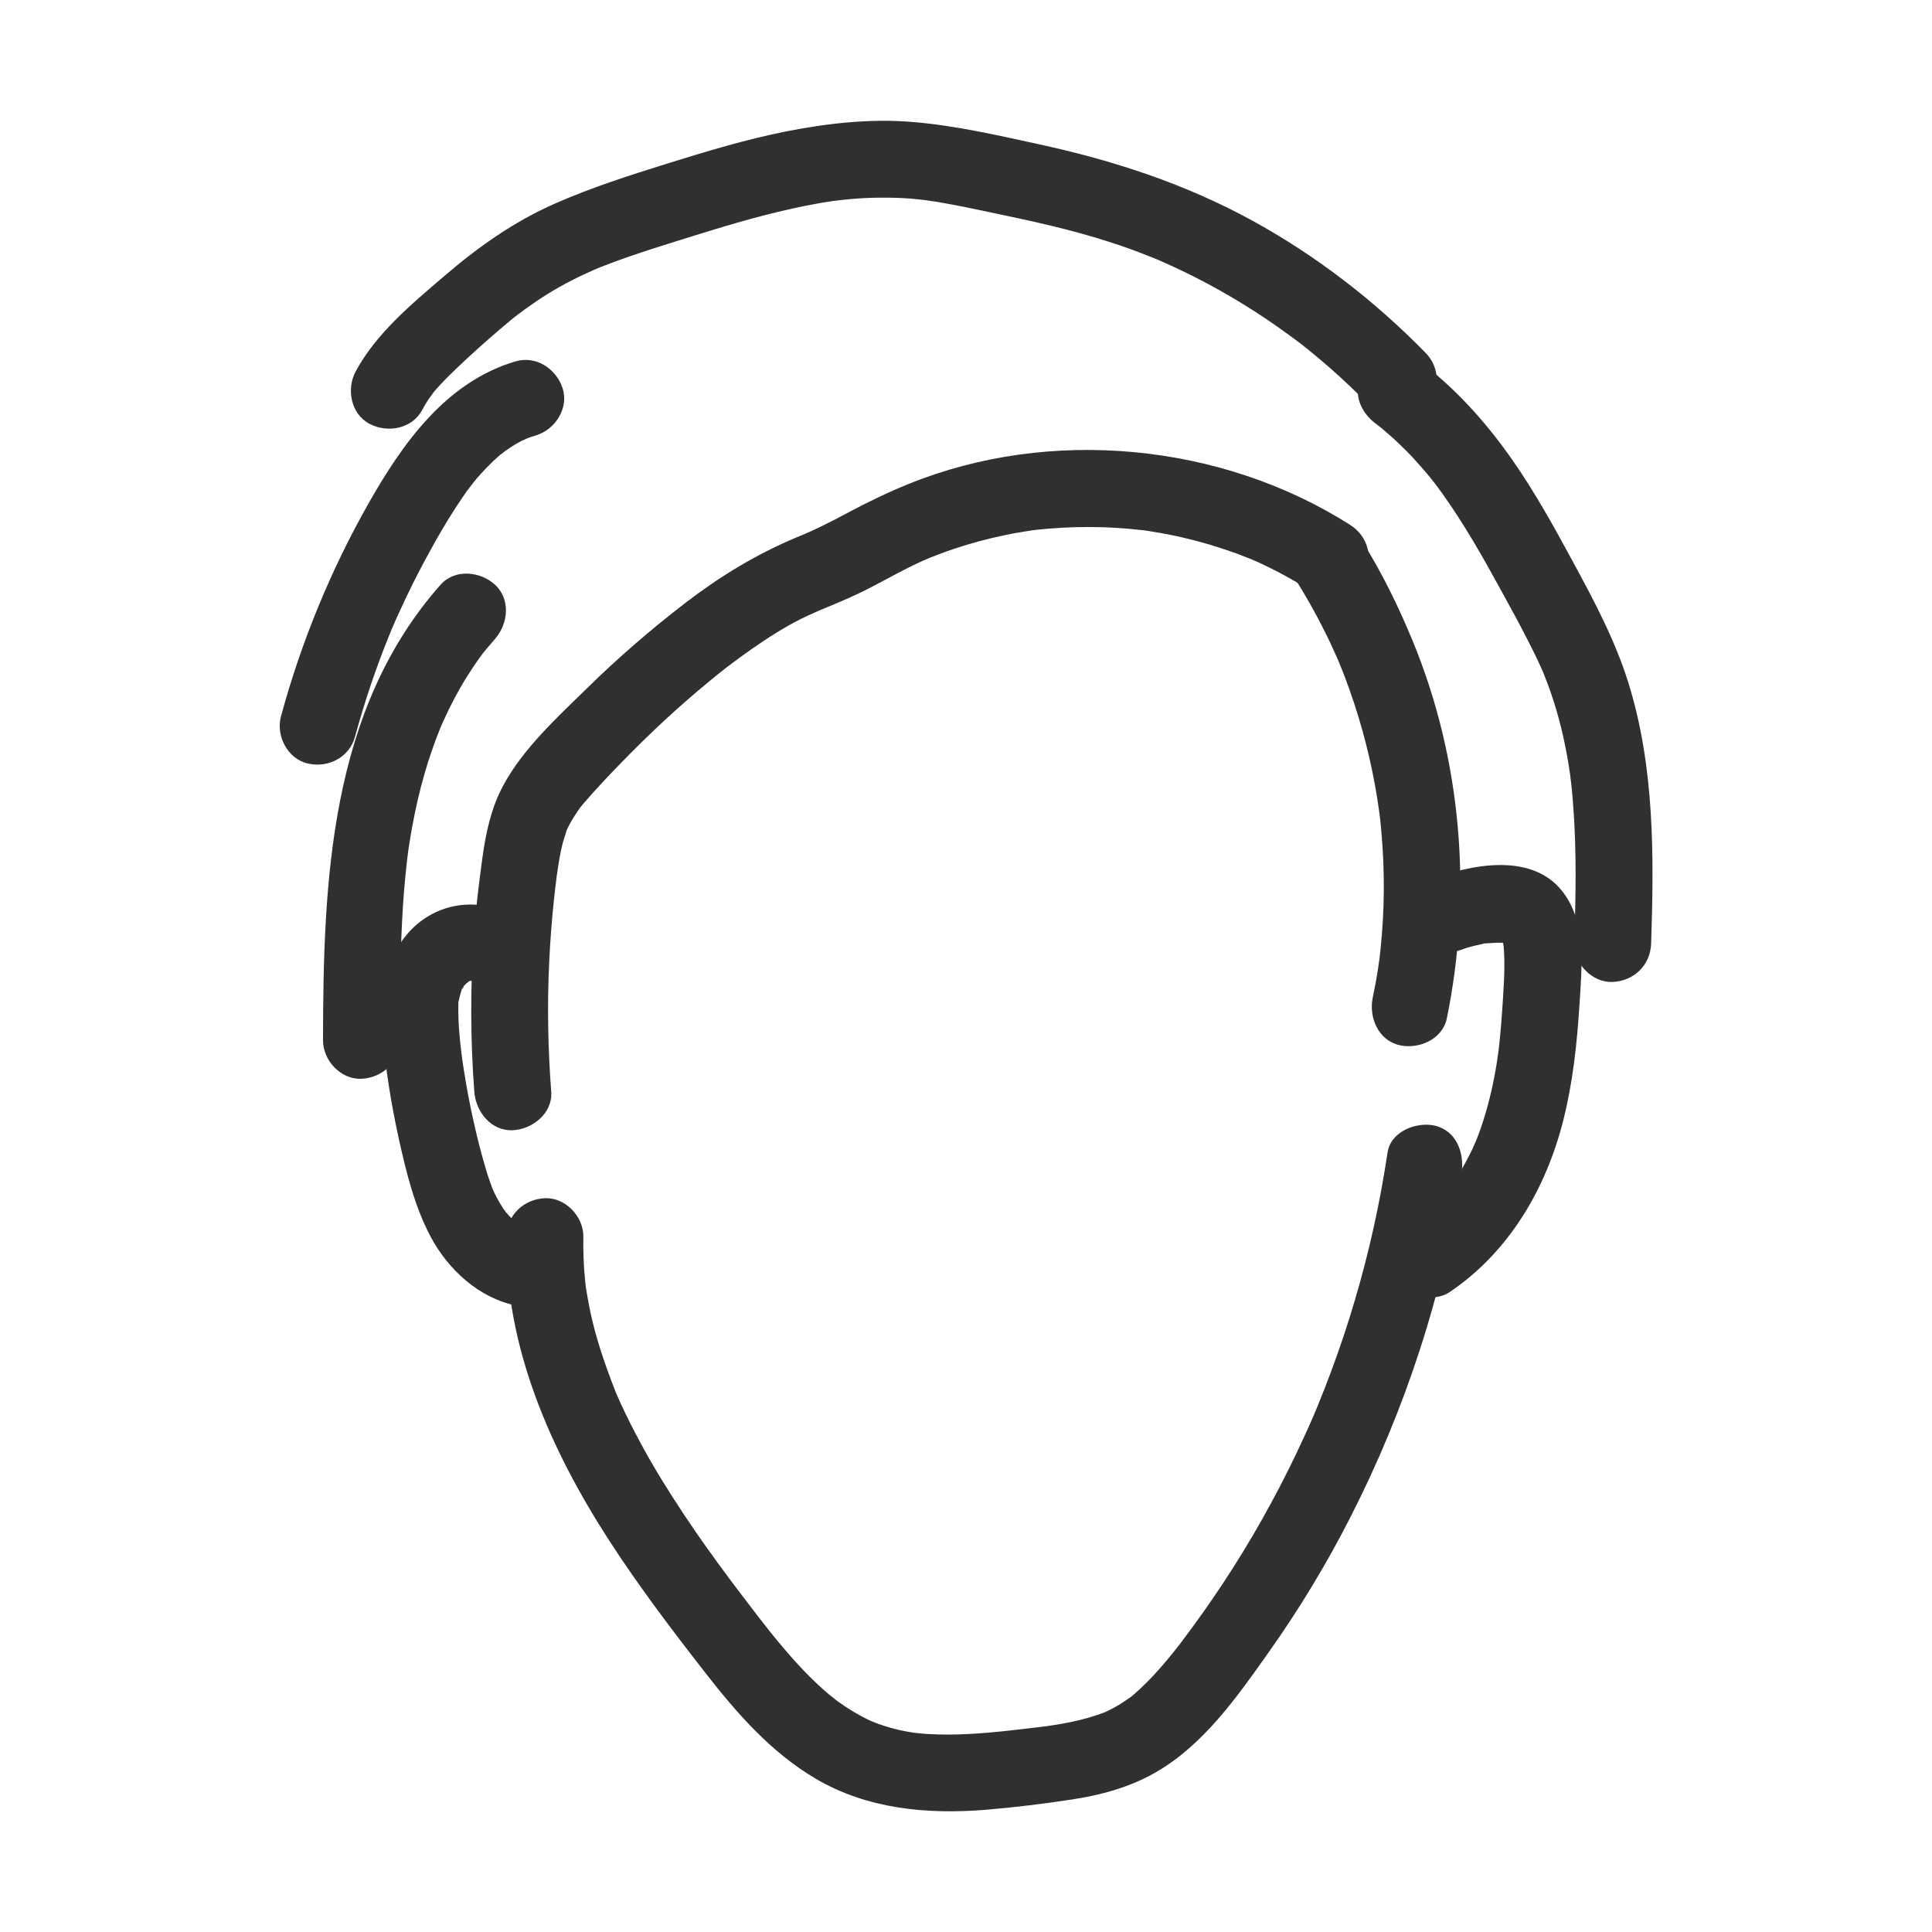 <svg width="16" height="16" viewBox="0 0 16 16" fill="none" xmlns="http://www.w3.org/2000/svg">
<path d="M4.194 10.241C4.18 11.152 4.559 12.006 5.045 12.758C5.289 13.135 5.561 13.494 5.837 13.848C6.099 14.185 6.386 14.514 6.758 14.732C7.184 14.982 7.678 15.027 8.162 14.988C8.4 14.968 8.639 14.939 8.875 14.903C9.114 14.867 9.35 14.803 9.562 14.683C9.964 14.456 10.246 14.052 10.507 13.683C10.761 13.325 10.988 12.949 11.187 12.558C11.641 11.666 11.956 10.704 12.104 9.714C12.129 9.55 12.063 9.364 11.882 9.322C11.731 9.288 11.517 9.369 11.491 9.545C11.429 9.959 11.339 10.368 11.22 10.769C11.162 10.967 11.096 11.164 11.024 11.357C10.989 11.452 10.952 11.546 10.914 11.639C10.906 11.658 10.899 11.676 10.891 11.695C10.916 11.635 10.877 11.726 10.876 11.73C10.854 11.781 10.831 11.832 10.808 11.882C10.635 12.263 10.435 12.632 10.211 12.985C10.102 13.155 9.989 13.322 9.869 13.484C9.839 13.525 9.809 13.565 9.779 13.605C9.719 13.685 9.816 13.56 9.755 13.636C9.742 13.652 9.73 13.668 9.718 13.683C9.649 13.768 9.578 13.852 9.501 13.929C9.466 13.964 9.43 13.998 9.393 14.03C9.378 14.043 9.363 14.056 9.347 14.068C9.399 14.028 9.321 14.085 9.316 14.087C9.275 14.115 9.232 14.14 9.188 14.162C9.17 14.171 9.151 14.18 9.132 14.188C9.187 14.165 9.106 14.197 9.095 14.2C8.998 14.233 8.898 14.257 8.797 14.275C8.747 14.284 8.696 14.291 8.645 14.299C8.713 14.289 8.612 14.302 8.607 14.303C8.576 14.307 8.545 14.31 8.514 14.314C8.296 14.34 8.077 14.364 7.858 14.365C7.804 14.365 7.751 14.364 7.698 14.361C7.672 14.36 7.646 14.358 7.619 14.355C7.626 14.356 7.523 14.344 7.568 14.35C7.612 14.357 7.51 14.34 7.516 14.341C7.496 14.337 7.475 14.333 7.455 14.329C7.393 14.315 7.332 14.297 7.272 14.276C7.278 14.278 7.184 14.241 7.228 14.26C7.271 14.278 7.188 14.241 7.19 14.242C7.148 14.221 7.107 14.199 7.067 14.175C7.027 14.151 6.988 14.126 6.951 14.099C6.935 14.088 6.92 14.077 6.905 14.066C6.961 14.107 6.87 14.036 6.861 14.029C6.716 13.906 6.587 13.766 6.466 13.621C6.404 13.548 6.345 13.473 6.287 13.398C6.23 13.326 6.309 13.428 6.276 13.384C6.261 13.364 6.246 13.345 6.231 13.325C6.194 13.277 6.158 13.229 6.121 13.181C5.999 13.02 5.879 12.856 5.764 12.69C5.632 12.498 5.505 12.302 5.388 12.1C5.328 11.995 5.271 11.889 5.217 11.782C5.19 11.728 5.164 11.674 5.139 11.62C5.131 11.602 5.123 11.584 5.115 11.566C5.107 11.548 5.099 11.529 5.091 11.511C5.102 11.537 5.103 11.54 5.095 11.519C5.013 11.308 4.939 11.096 4.891 10.874C4.88 10.821 4.87 10.769 4.861 10.716C4.859 10.708 4.845 10.612 4.855 10.684C4.851 10.655 4.848 10.626 4.845 10.597C4.833 10.478 4.829 10.36 4.831 10.241C4.833 10.075 4.682 9.915 4.512 9.923C4.338 9.931 4.197 10.063 4.194 10.241Z" fill="#303030"/>
<path d="M12.009 10.698C12.499 10.366 12.804 9.843 12.947 9.276C13.025 8.966 13.06 8.645 13.08 8.328C13.1 8.007 13.146 7.606 12.911 7.349C12.627 7.04 12.088 7.18 11.757 7.321C11.604 7.387 11.558 7.624 11.643 7.756C11.746 7.916 11.914 7.941 12.078 7.871C12.03 7.891 12.141 7.851 12.152 7.848C12.192 7.836 12.234 7.827 12.275 7.818C12.346 7.801 12.25 7.816 12.316 7.812C12.359 7.809 12.401 7.806 12.443 7.807C12.462 7.807 12.481 7.808 12.501 7.81C12.463 7.805 12.463 7.807 12.5 7.815C12.466 7.8 12.459 7.794 12.434 7.766C12.451 7.797 12.451 7.796 12.434 7.761C12.439 7.777 12.444 7.794 12.448 7.811C12.453 7.843 12.454 7.846 12.451 7.821C12.453 7.843 12.455 7.866 12.456 7.889C12.464 8.046 12.451 8.204 12.441 8.361C12.435 8.448 12.428 8.536 12.419 8.624C12.415 8.657 12.412 8.689 12.408 8.722C12.414 8.669 12.398 8.789 12.396 8.801C12.37 8.963 12.334 9.124 12.284 9.28C12.264 9.344 12.241 9.407 12.216 9.469C12.242 9.404 12.196 9.511 12.191 9.522C12.179 9.547 12.166 9.572 12.153 9.597C12.118 9.663 12.081 9.728 12.039 9.79C12.023 9.813 12.007 9.836 11.991 9.858C11.969 9.888 11.969 9.888 11.99 9.86C11.978 9.875 11.966 9.889 11.954 9.903C11.912 9.952 11.867 9.999 11.82 10.043C11.793 10.069 11.765 10.093 11.736 10.116C11.79 10.072 11.699 10.142 11.688 10.149C11.551 10.242 11.477 10.433 11.574 10.584C11.662 10.721 11.862 10.799 12.009 10.698Z" fill="#303030"/>
<path d="M4.449 10.199C4.418 10.193 4.389 10.183 4.359 10.176C4.337 10.168 4.342 10.171 4.374 10.184C4.358 10.176 4.342 10.168 4.327 10.159C4.304 10.146 4.282 10.131 4.26 10.115C4.317 10.157 4.25 10.103 4.243 10.096C4.223 10.077 4.206 10.057 4.188 10.037C4.165 10.009 4.165 10.009 4.188 10.037C4.18 10.026 4.172 10.015 4.164 10.003C4.128 9.947 4.096 9.888 4.071 9.826C4.093 9.881 4.058 9.789 4.058 9.787C4.047 9.758 4.038 9.729 4.029 9.699C4.007 9.628 3.988 9.557 3.969 9.485C3.935 9.349 3.904 9.212 3.878 9.074C3.865 9.003 3.852 8.931 3.841 8.859C3.836 8.826 3.831 8.792 3.826 8.759C3.833 8.812 3.82 8.71 3.82 8.71C3.804 8.578 3.793 8.448 3.796 8.315C3.798 8.228 3.78 8.368 3.8 8.284C3.806 8.256 3.813 8.228 3.822 8.201C3.841 8.137 3.812 8.233 3.842 8.165C3.854 8.145 3.85 8.15 3.828 8.179C3.839 8.167 3.851 8.155 3.863 8.143C3.906 8.094 3.823 8.178 3.877 8.133C3.924 8.094 3.832 8.139 3.89 8.125C3.929 8.115 3.95 8.113 3.898 8.12C3.934 8.121 3.929 8.12 3.883 8.115C3.916 8.125 3.913 8.122 3.874 8.107C4.025 8.176 4.224 8.155 4.309 7.993C4.383 7.853 4.357 7.631 4.195 7.557C3.912 7.428 3.587 7.49 3.378 7.729C3.18 7.957 3.14 8.26 3.166 8.551C3.193 8.85 3.24 9.149 3.305 9.441C3.366 9.715 3.435 9.996 3.568 10.245C3.713 10.516 3.97 10.753 4.28 10.813C4.443 10.844 4.631 10.767 4.671 10.591C4.707 10.433 4.624 10.233 4.449 10.199Z" fill="#303030"/>
<path d="M4.565 9.042C4.538 8.686 4.531 8.329 4.548 7.972C4.556 7.794 4.57 7.616 4.589 7.438C4.593 7.398 4.598 7.358 4.603 7.318C4.606 7.295 4.608 7.272 4.611 7.25C4.609 7.264 4.604 7.298 4.614 7.232C4.626 7.148 4.639 7.065 4.66 6.983C4.669 6.948 4.683 6.913 4.692 6.878C4.702 6.844 4.693 6.874 4.69 6.882C4.698 6.863 4.707 6.845 4.717 6.827C4.736 6.791 4.758 6.756 4.781 6.722C4.789 6.71 4.799 6.697 4.807 6.685C4.821 6.667 4.82 6.668 4.805 6.688C4.811 6.68 4.817 6.672 4.824 6.664C4.929 6.541 5.041 6.423 5.154 6.307C5.383 6.072 5.623 5.848 5.877 5.64C5.905 5.616 5.934 5.593 5.963 5.57C5.98 5.557 5.996 5.544 6.013 5.531C6.002 5.539 5.973 5.561 6.024 5.522C6.091 5.471 6.159 5.421 6.228 5.373C6.357 5.283 6.49 5.198 6.63 5.127C6.669 5.108 6.709 5.089 6.749 5.072C6.764 5.065 6.779 5.058 6.795 5.052C6.845 5.03 6.76 5.066 6.811 5.045C6.907 5.005 7.005 4.965 7.1 4.92C7.252 4.848 7.397 4.763 7.549 4.688C7.578 4.674 7.608 4.66 7.638 4.646C7.655 4.639 7.733 4.606 7.678 4.628C7.752 4.599 7.826 4.57 7.902 4.545C8.039 4.499 8.18 4.461 8.322 4.432C8.386 4.418 8.451 4.407 8.516 4.397C8.578 4.387 8.527 4.395 8.515 4.396C8.533 4.394 8.552 4.392 8.57 4.389C8.608 4.385 8.645 4.381 8.682 4.378C8.827 4.366 8.973 4.362 9.118 4.366C9.198 4.368 9.277 4.373 9.357 4.38C9.399 4.384 9.441 4.389 9.483 4.393C9.52 4.397 9.472 4.392 9.468 4.391C9.496 4.395 9.524 4.399 9.551 4.404C9.709 4.429 9.864 4.465 10.017 4.51C10.093 4.533 10.169 4.558 10.244 4.585C10.283 4.6 10.322 4.616 10.362 4.631C10.373 4.635 10.417 4.656 10.363 4.632C10.38 4.639 10.398 4.647 10.415 4.654C10.568 4.724 10.717 4.805 10.859 4.896C11 4.985 11.216 4.93 11.294 4.781C11.378 4.624 11.331 4.441 11.18 4.346C10.112 3.668 8.696 3.532 7.522 4.009C7.352 4.078 7.189 4.157 7.027 4.243C6.955 4.282 6.882 4.32 6.808 4.356C6.768 4.376 6.728 4.394 6.688 4.412C6.637 4.434 6.723 4.397 6.672 4.419C6.647 4.429 6.621 4.44 6.595 4.451C6.261 4.591 5.965 4.772 5.677 4.992C5.391 5.212 5.119 5.447 4.861 5.7C4.615 5.941 4.332 6.199 4.167 6.506C4.068 6.692 4.025 6.889 3.996 7.097C3.965 7.319 3.939 7.541 3.923 7.765C3.894 8.19 3.896 8.617 3.928 9.042C3.941 9.207 4.066 9.368 4.247 9.36C4.408 9.353 4.578 9.22 4.565 9.042Z" fill="#303030"/>
<path d="M11.808 2.924C11.386 2.492 10.899 2.116 10.369 1.826C9.812 1.521 9.216 1.327 8.596 1.193C8.253 1.118 7.907 1.039 7.556 1.01C7.206 0.981 6.851 1.021 6.507 1.089C6.176 1.155 5.853 1.253 5.531 1.353C5.214 1.452 4.9 1.552 4.596 1.686C4.256 1.835 3.956 2.048 3.675 2.29C3.408 2.518 3.115 2.762 2.946 3.075C2.867 3.221 2.905 3.428 3.06 3.51C3.208 3.588 3.411 3.553 3.496 3.396C3.512 3.366 3.529 3.336 3.548 3.308C3.557 3.294 3.612 3.223 3.576 3.266C3.623 3.209 3.673 3.156 3.726 3.104C3.828 3.004 3.934 2.907 4.042 2.812C4.097 2.764 4.152 2.716 4.209 2.669C4.237 2.645 4.266 2.622 4.295 2.6C4.289 2.604 4.264 2.623 4.293 2.602C4.314 2.586 4.335 2.57 4.356 2.555C4.475 2.469 4.6 2.391 4.731 2.324C4.797 2.29 4.864 2.259 4.932 2.229C4.89 2.247 4.961 2.217 4.973 2.212C5.013 2.197 5.052 2.182 5.092 2.167C5.236 2.114 5.383 2.066 5.53 2.02C5.833 1.925 6.137 1.828 6.446 1.754C6.599 1.717 6.752 1.686 6.907 1.663C6.857 1.67 6.959 1.657 6.972 1.656C7.01 1.652 7.049 1.648 7.088 1.645C7.171 1.639 7.254 1.636 7.338 1.637C7.411 1.637 7.483 1.64 7.556 1.646C7.596 1.65 7.636 1.654 7.675 1.659C7.732 1.666 7.636 1.653 7.693 1.662C7.715 1.665 7.738 1.669 7.761 1.672C7.924 1.699 8.085 1.734 8.247 1.768C8.556 1.833 8.866 1.901 9.167 1.997C9.298 2.038 9.427 2.085 9.554 2.137C9.568 2.142 9.581 2.148 9.595 2.153C9.544 2.132 9.591 2.152 9.6 2.156C9.631 2.17 9.663 2.183 9.694 2.198C9.761 2.228 9.827 2.26 9.892 2.293C10.168 2.433 10.431 2.595 10.68 2.778C10.712 2.801 10.743 2.824 10.774 2.848C10.815 2.878 10.741 2.82 10.78 2.852C10.795 2.865 10.81 2.877 10.826 2.889C10.887 2.938 10.947 2.989 11.006 3.04C11.128 3.147 11.245 3.258 11.357 3.374C11.474 3.494 11.692 3.5 11.808 3.374C11.925 3.246 11.932 3.052 11.808 2.924Z" fill="#303030"/>
<path d="M2.94 6.101C3.017 5.821 3.108 5.546 3.217 5.277C3.217 5.277 3.255 5.185 3.234 5.234C3.249 5.199 3.264 5.165 3.279 5.13C3.308 5.067 3.337 5.003 3.367 4.94C3.429 4.809 3.496 4.681 3.566 4.554C3.632 4.434 3.701 4.316 3.775 4.202C3.805 4.156 3.836 4.111 3.867 4.066C3.875 4.056 3.945 3.966 3.9 4.022C3.917 4 3.935 3.979 3.952 3.958C3.993 3.911 4.037 3.865 4.082 3.821C4.102 3.803 4.121 3.785 4.142 3.767C4.15 3.76 4.219 3.711 4.16 3.751C4.211 3.716 4.261 3.681 4.316 3.653C4.326 3.648 4.405 3.614 4.336 3.641C4.369 3.628 4.403 3.616 4.437 3.606C4.597 3.559 4.713 3.381 4.659 3.215C4.607 3.054 4.439 2.942 4.268 2.993C3.69 3.165 3.331 3.676 3.048 4.176C2.736 4.728 2.493 5.321 2.327 5.932C2.283 6.092 2.381 6.285 2.549 6.323C2.717 6.362 2.894 6.273 2.94 6.101Z" fill="#303030"/>
<path d="M3.312 8.616C3.312 8.287 3.313 7.957 3.33 7.628C3.338 7.47 3.35 7.311 3.368 7.154C3.37 7.131 3.373 7.109 3.376 7.086C3.381 7.047 3.381 7.041 3.378 7.07C3.382 7.036 3.387 7.002 3.393 6.969C3.405 6.89 3.42 6.811 3.436 6.732C3.465 6.591 3.501 6.451 3.544 6.314C3.565 6.248 3.588 6.182 3.612 6.117C3.623 6.089 3.634 6.061 3.645 6.033C3.659 5.999 3.66 5.997 3.647 6.027C3.655 6.009 3.663 5.991 3.671 5.973C3.728 5.847 3.792 5.724 3.865 5.607C3.902 5.548 3.94 5.491 3.981 5.435C3.993 5.419 4.004 5.403 4.016 5.387C3.997 5.413 3.999 5.411 4.022 5.382C4.047 5.352 4.073 5.322 4.099 5.292C4.209 5.167 4.231 4.963 4.099 4.842C3.978 4.731 3.767 4.709 3.649 4.842C2.729 5.881 2.677 7.299 2.675 8.616C2.675 8.782 2.822 8.942 2.994 8.934C3.166 8.926 3.312 8.794 3.312 8.616Z" fill="#303030"/>
<path d="M11.4 3.514C11.449 3.551 11.414 3.524 11.404 3.516C11.419 3.528 11.434 3.54 11.449 3.552C11.478 3.577 11.507 3.602 11.535 3.627C11.591 3.678 11.646 3.732 11.698 3.787C11.746 3.839 11.793 3.893 11.839 3.948C11.849 3.961 11.903 4.029 11.869 3.985C11.895 4.019 11.921 4.054 11.946 4.089C12.123 4.337 12.274 4.602 12.42 4.869C12.5 5.014 12.58 5.16 12.655 5.307C12.692 5.379 12.728 5.452 12.761 5.526C12.764 5.532 12.791 5.592 12.777 5.562C12.766 5.535 12.787 5.584 12.786 5.584C12.804 5.628 12.821 5.674 12.837 5.719C12.894 5.88 12.937 6.045 12.969 6.212C12.976 6.249 12.983 6.286 12.989 6.323C12.991 6.333 13.008 6.454 13.001 6.396C13.012 6.481 13.021 6.566 13.027 6.652C13.058 7.038 13.05 7.427 13.037 7.814C13.032 7.98 13.188 8.14 13.355 8.132C13.533 8.124 13.668 7.992 13.674 7.814C13.698 7.094 13.703 6.351 13.486 5.656C13.374 5.297 13.197 4.966 13.018 4.637C12.866 4.356 12.711 4.077 12.529 3.815C12.301 3.488 12.042 3.202 11.721 2.964C11.587 2.865 11.36 2.938 11.286 3.079C11.198 3.245 11.256 3.408 11.4 3.514Z" fill="#303030"/>
<path d="M10.732 4.804C10.816 4.938 10.894 5.076 10.965 5.218C11.001 5.288 11.034 5.36 11.066 5.432C11.075 5.45 11.082 5.468 11.09 5.487C11.077 5.456 11.078 5.458 11.092 5.493C11.107 5.529 11.122 5.566 11.136 5.603C11.247 5.894 11.331 6.196 11.387 6.502C11.4 6.575 11.412 6.648 11.422 6.722C11.413 6.652 11.428 6.773 11.43 6.785C11.434 6.824 11.438 6.863 11.441 6.903C11.455 7.06 11.461 7.219 11.46 7.377C11.459 7.535 11.45 7.693 11.434 7.851C11.43 7.89 11.425 7.929 11.421 7.969C11.429 7.898 11.413 8.019 11.411 8.031C11.399 8.109 11.384 8.187 11.368 8.264C11.335 8.427 11.415 8.616 11.591 8.656C11.749 8.692 11.946 8.608 11.982 8.434C12.195 7.394 12.105 6.293 11.7 5.31C11.582 5.023 11.446 4.746 11.282 4.483C11.194 4.342 10.994 4.274 10.846 4.369C10.705 4.46 10.638 4.653 10.732 4.804Z" fill="#303030"/>
</svg>
